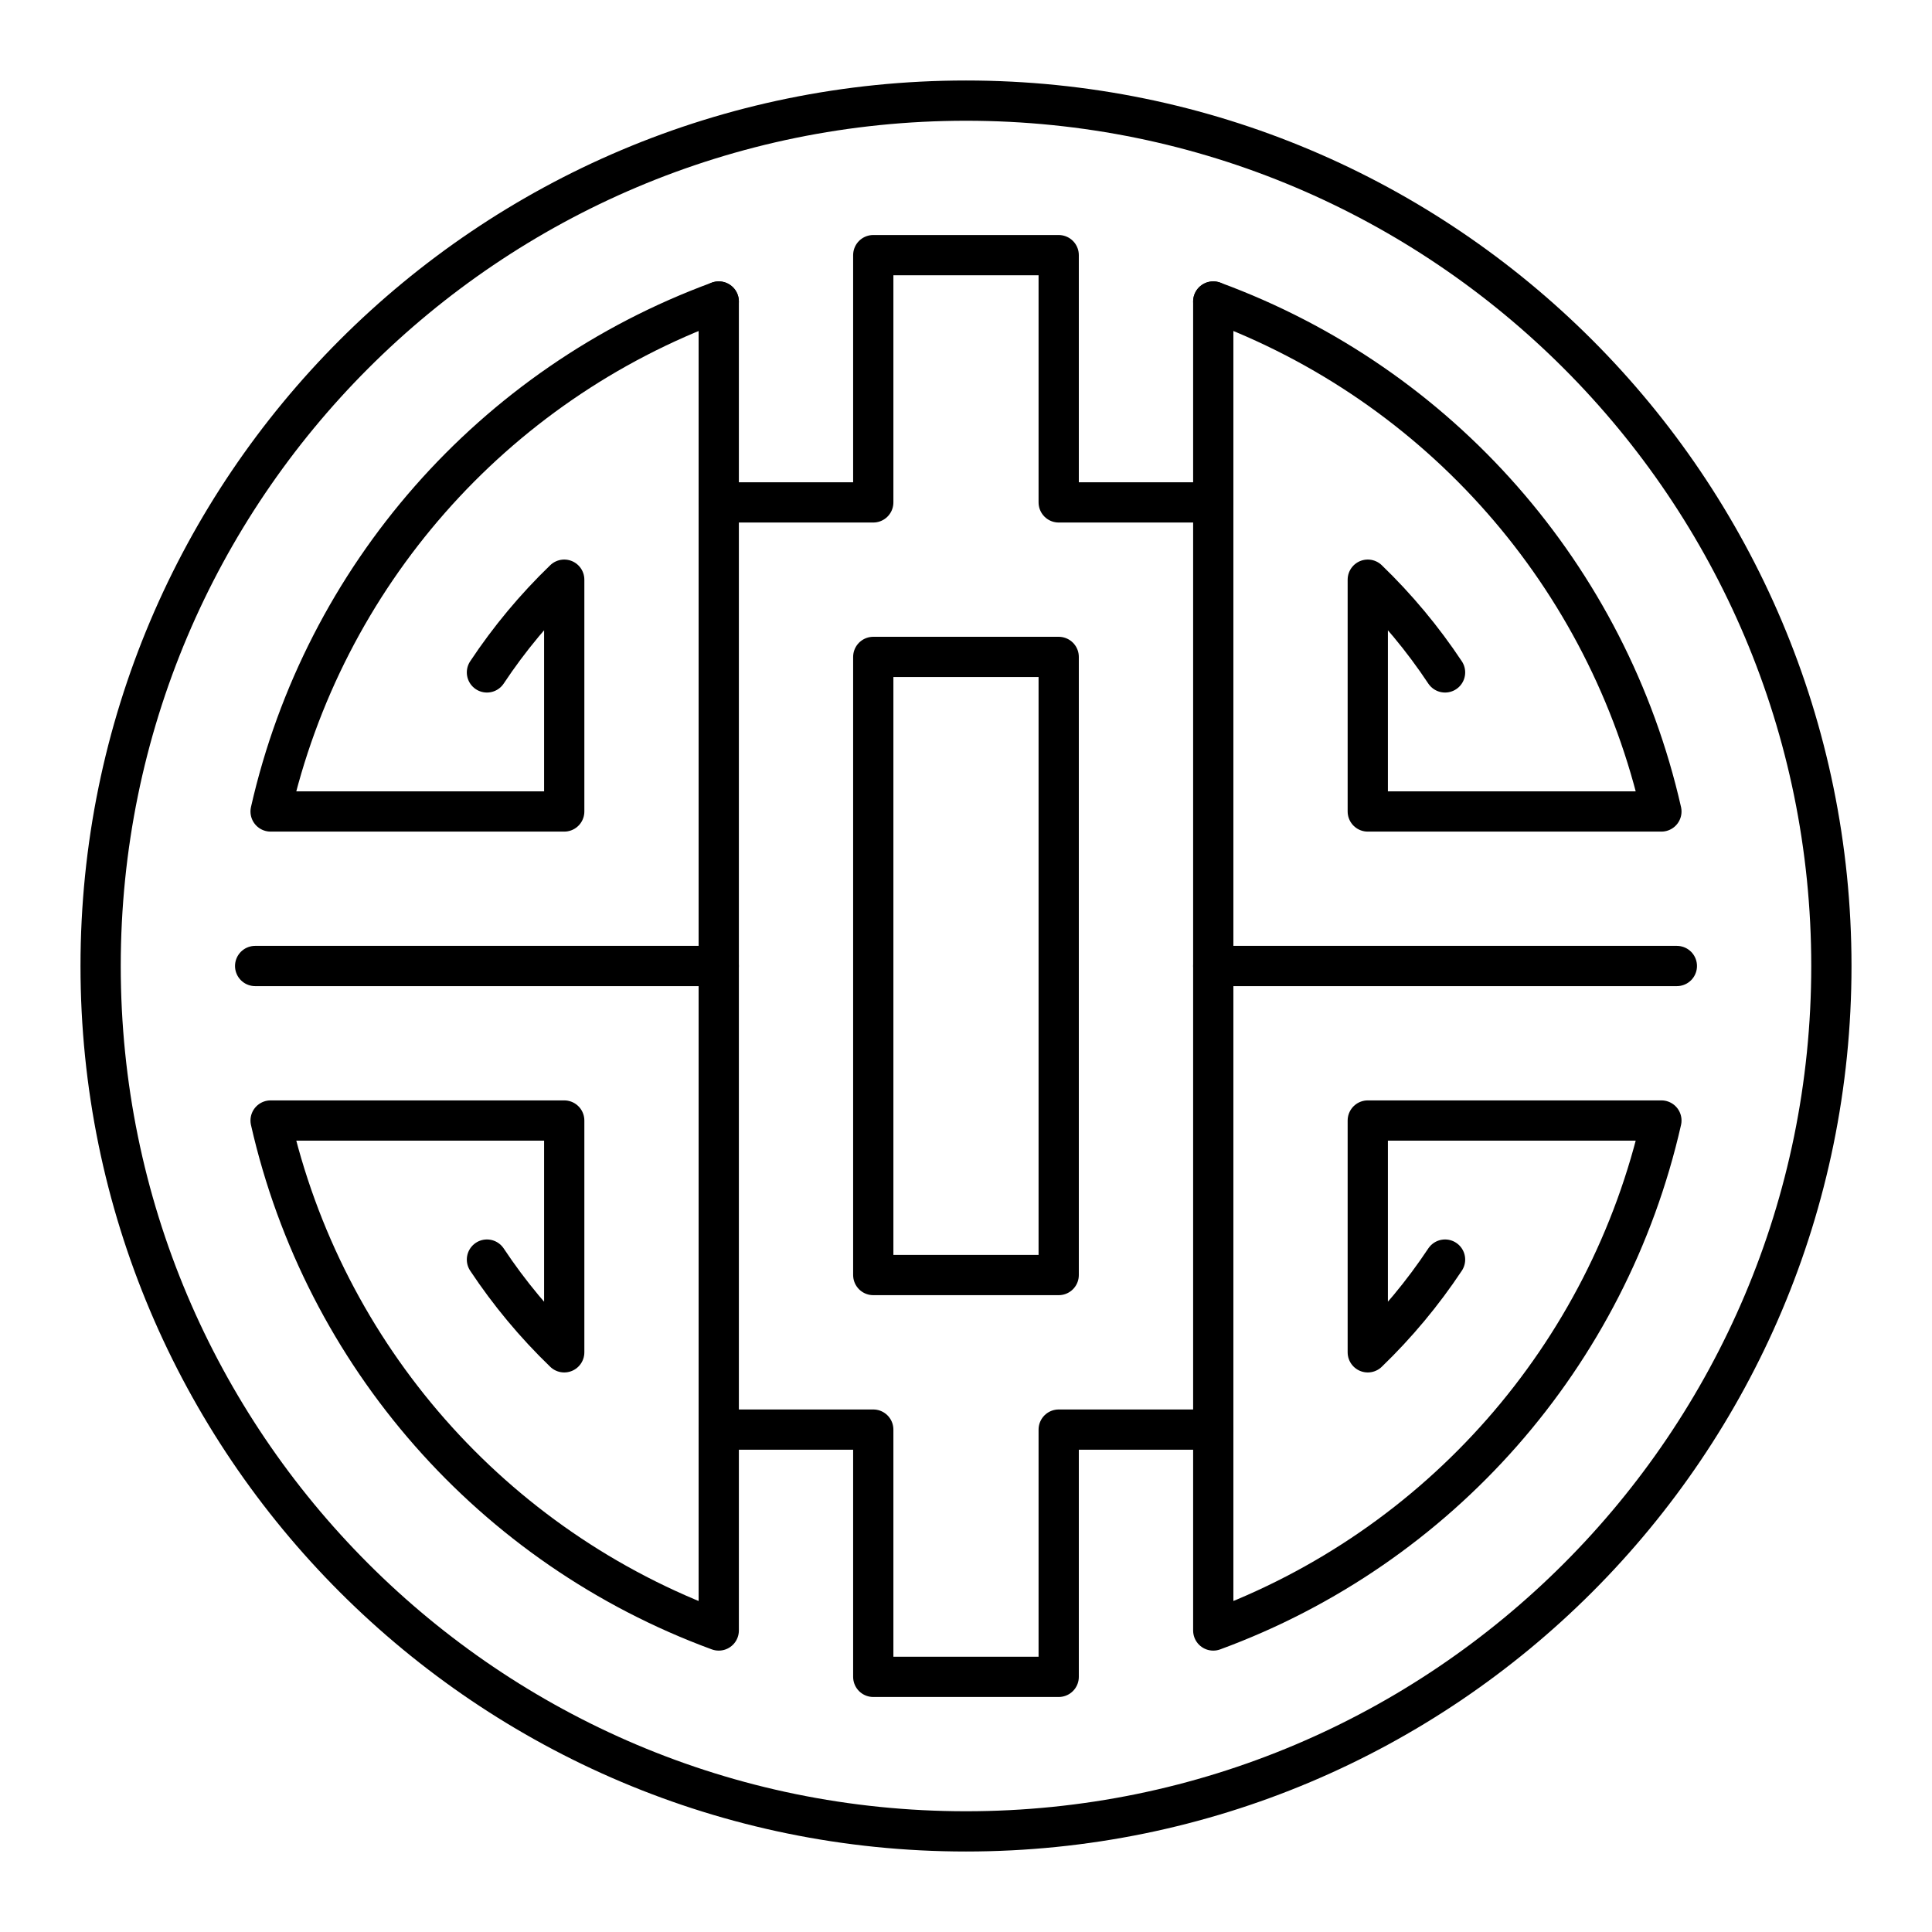 <?xml version="1.0" encoding="UTF-8"?><svg id="a" xmlns="http://www.w3.org/2000/svg" viewBox="0 0 48 48"><defs><style>.l{fill:none;stroke:#000;stroke-linecap:round;stroke-linejoin:round;}</style></defs><path id="b" class="l" d="M17.857,12.482h3.839v-6.143h4.607v6.143h3.839"/><path id="c" class="l" d="M17.857,35.518h3.839v6.143h4.607v-6.143h3.839"/><path id="d" class="l" d="M30.143,24h11.518"/><path id="e" class="l" d="M17.857,24H6.339"/><path id="f" class="l" d="M17.857,7.491v33.018c-5.619-2.064-9.809-6.833-11.134-12.67h7.295v5.759c-.722-.696-1.365-1.468-1.92-2.304"/><path id="g" class="l" d="M17.857,7.491c-5.619,2.064-9.809,6.833-11.134,12.67h7.295v-5.759c-.722.696-1.365,1.468-1.92,2.304"/><path id="h" class="l" d="M30.143,7.491v33.018c5.619-2.064,9.809-6.833,11.134-12.67h-7.295v5.759c.722-.696,1.365-1.468,1.92-2.304"/><path id="i" class="l" d="M30.143,7.491c5.619,2.064,9.809,6.833,11.134,12.67h-7.295v-5.759c.722.696,1.365,1.468,1.92,2.304"/><path id="j" class="l" d="M2.5,24c0,11.874,9.626,21.5,21.5,21.5s21.5-9.626,21.5-21.5S35.874,2.5,24,2.5,2.5,12.126,2.5,24"/><path id="k" class="l" d="M21.696,16.321h4.607v15.357h-4.607v-15.357"/></svg>